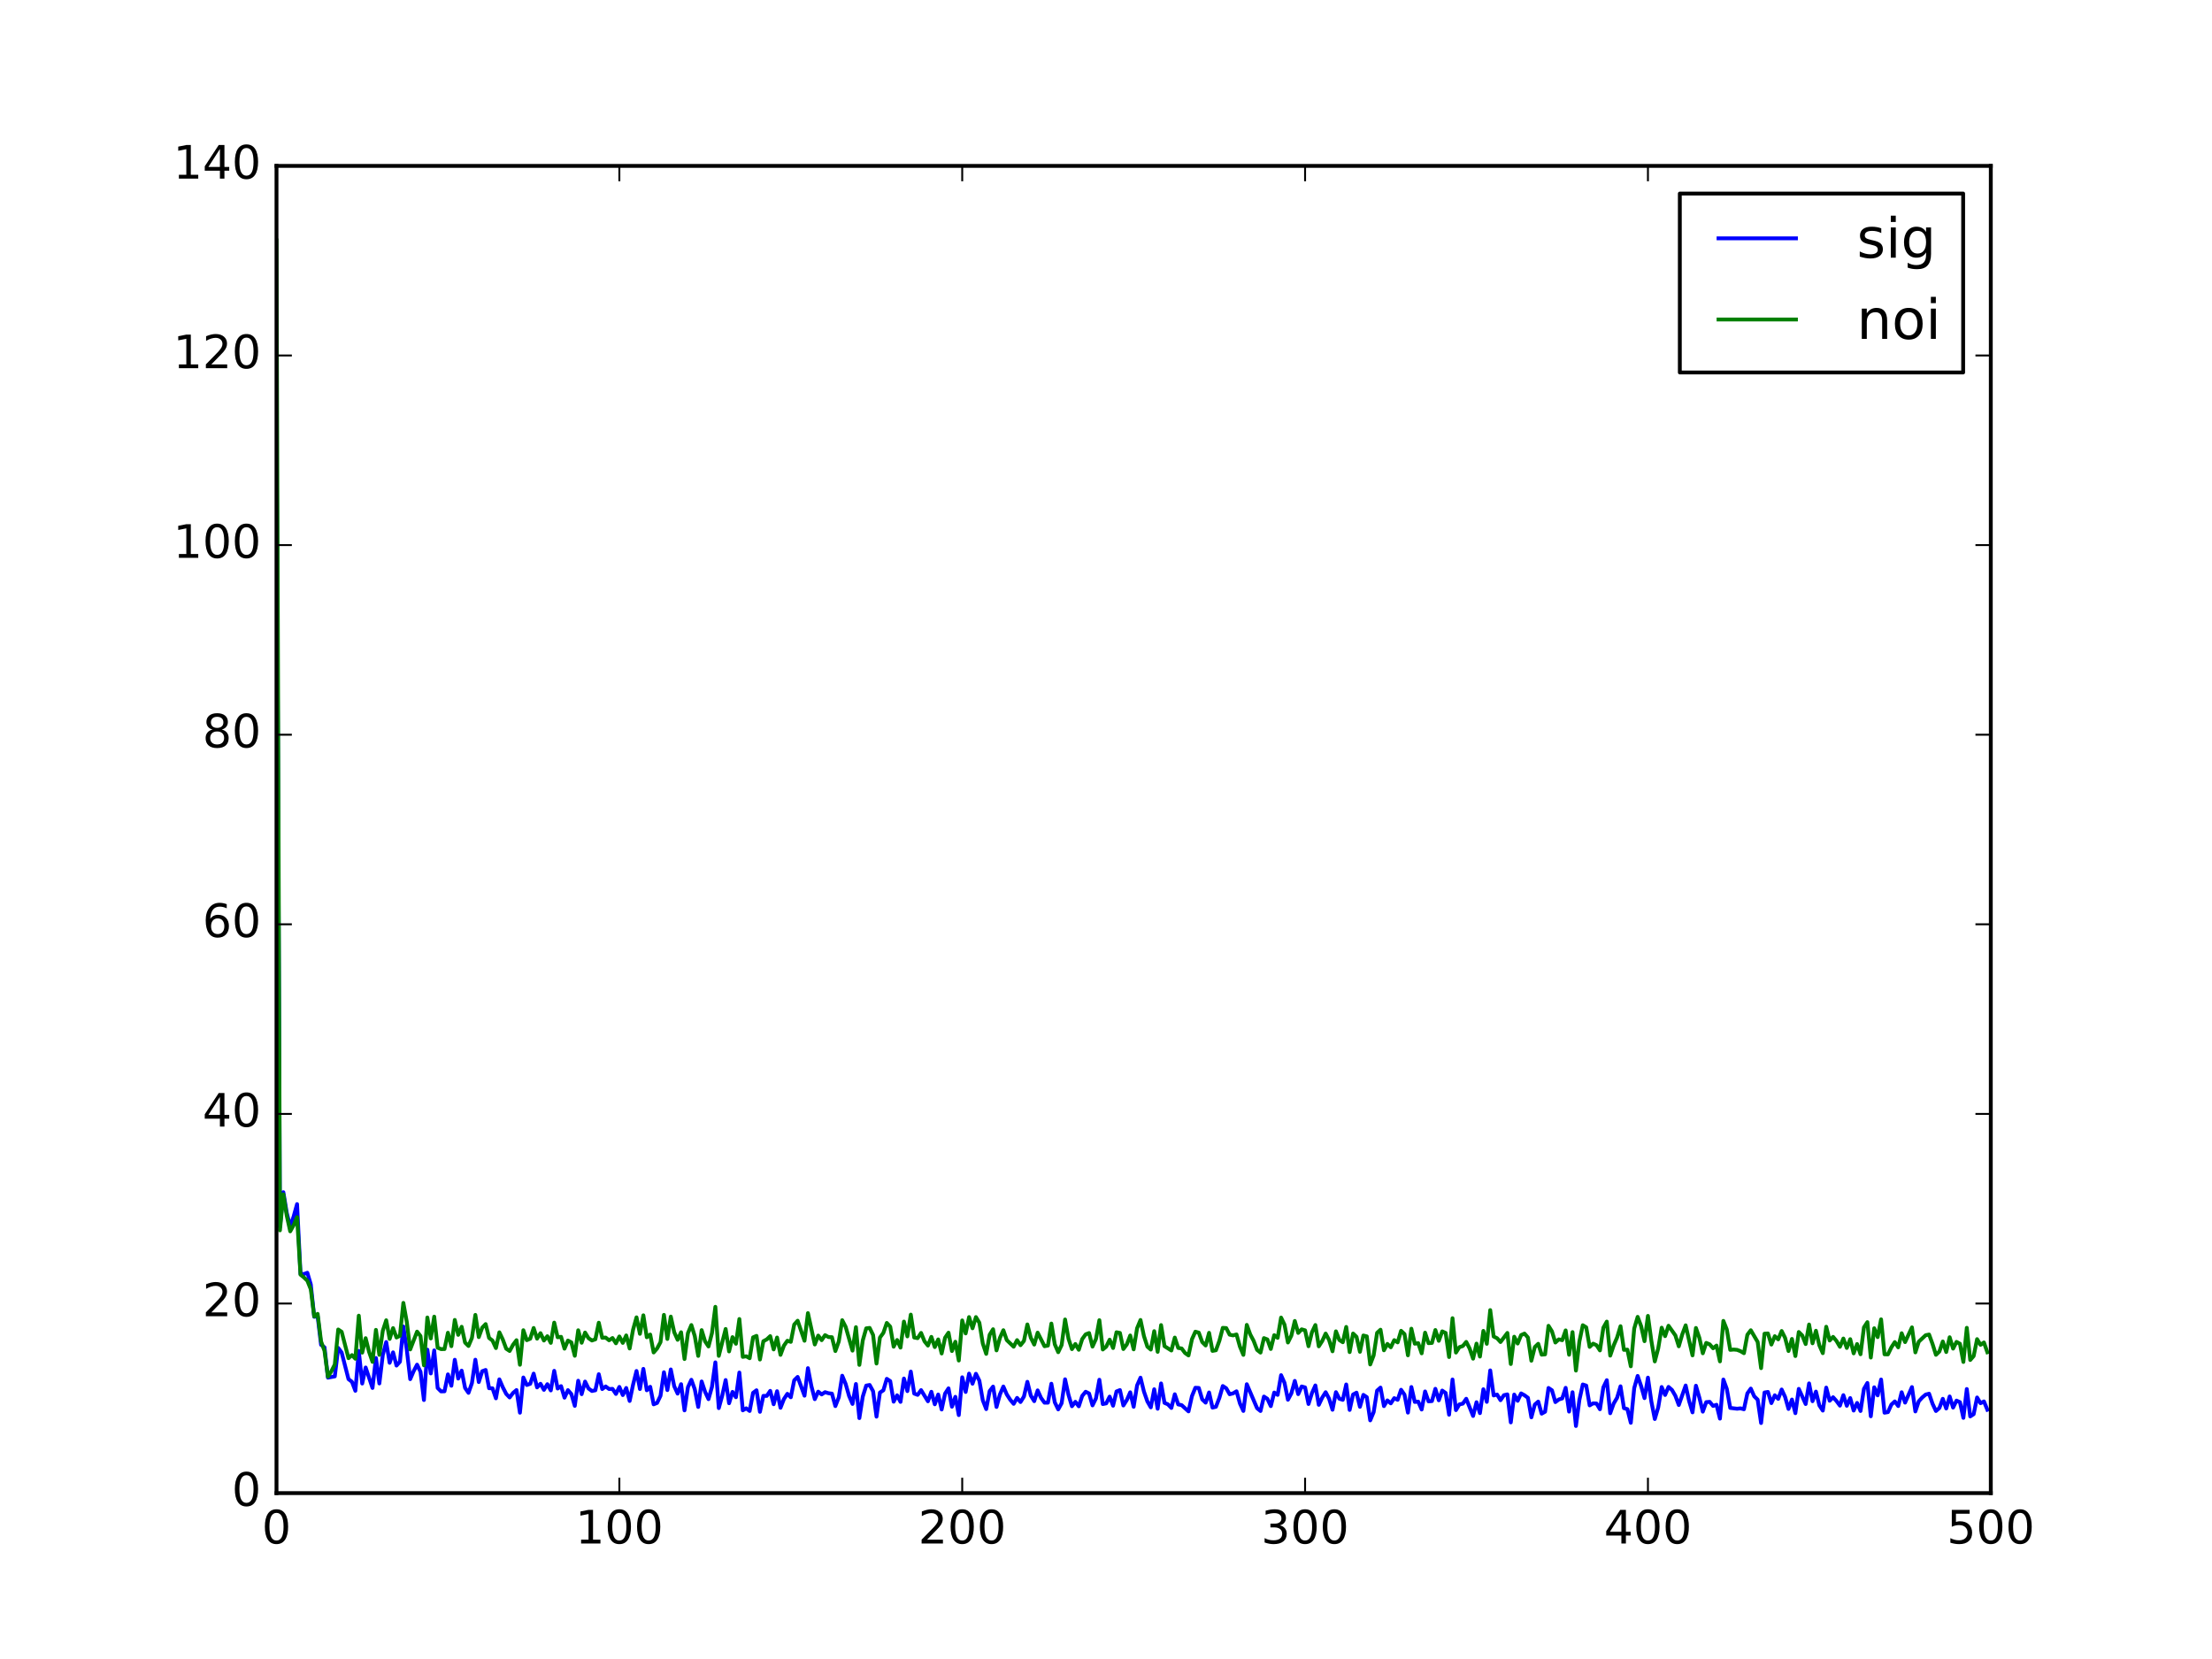 <?xml version="1.0" encoding="utf-8" standalone="no"?>
<!DOCTYPE svg PUBLIC "-//W3C//DTD SVG 1.1//EN"
  "http://www.w3.org/Graphics/SVG/1.1/DTD/svg11.dtd">
<!-- Created with matplotlib (http://matplotlib.org/) -->
<svg height="432pt" version="1.1" viewBox="0 0 576 432" width="576pt" xmlns="http://www.w3.org/2000/svg" xmlns:xlink="http://www.w3.org/1999/xlink">
 <defs>
  <style type="text/css">
*{stroke-linecap:butt;stroke-linejoin:round;stroke-miterlimit:100000;}
  </style>
 </defs>
 <g id="figure_1">
  <g id="patch_1">
   <path d="M 0 432 
L 576 432 
L 576 0 
L 0 0 
z
" style="fill:#ffffff;"/>
  </g>
  <g id="axes_1">
   <g id="patch_2">
    <path d="M 72 388.8 
L 518.4 388.8 
L 518.4 43.2 
L 72 43.2 
z
" style="fill:#ffffff;"/>
   </g>
   <g id="line2d_1">
    <path clip-path="url(#pf2fd6e863e)" d="M 72 108.134 
L 72.893 319.426 
L 73.786 310.447 
L 74.678 315.854 
L 75.571 319.433 
L 76.464 316.761 
L 77.357 313.551 
L 78.25 331.703 
L 79.142 331.754 
L 80.035 331.425 
L 80.928 334.446 
L 81.821 342.888 
L 82.714 342.756 
L 83.606 350.189 
L 84.499 350.836 
L 85.392 358.74 
L 87.178 358.405 
L 88.07 350.997 
L 88.963 352.196 
L 90.749 359.125 
L 91.642 359.809 
L 92.534 362.158 
L 93.427 351.781 
L 94.32 360.268 
L 95.213 356.093 
L 96.998 361.419 
L 97.891 353.625 
L 98.784 360.248 
L 99.677 352.835 
L 100.57 349.466 
L 101.462 354.873 
L 102.355 352.151 
L 103.248 355.589 
L 104.141 354.582 
L 105.034 345.418 
L 105.926 351.478 
L 106.819 359.126 
L 107.712 357.049 
L 108.605 355.352 
L 109.498 357.209 
L 110.39 364.56 
L 111.283 351.442 
L 112.176 357.64 
L 113.069 351.636 
L 113.962 361.427 
L 114.854 362.316 
L 115.747 362.289 
L 116.64 357.884 
L 117.533 360.845 
L 118.426 354.082 
L 119.318 358.979 
L 120.211 356.913 
L 121.104 361.412 
L 121.997 362.693 
L 122.89 360.15 
L 123.782 354.065 
L 124.675 359.888 
L 125.568 357.066 
L 126.461 356.733 
L 127.354 361.489 
L 128.246 361.515 
L 129.139 364.121 
L 130.032 359.179 
L 130.925 361.233 
L 131.818 362.967 
L 132.71 363.895 
L 133.603 362.714 
L 134.496 361.967 
L 135.389 367.863 
L 136.282 358.697 
L 137.174 360.652 
L 138.067 360.341 
L 138.96 357.692 
L 139.853 361.277 
L 140.746 360.33 
L 141.638 361.916 
L 142.531 360.439 
L 143.424 362.062 
L 144.317 356.962 
L 145.21 361.571 
L 146.102 360.949 
L 146.995 363.95 
L 147.888 361.986 
L 148.781 363.01 
L 149.674 366.08 
L 150.566 359.539 
L 151.459 363.039 
L 152.352 359.759 
L 153.245 361.561 
L 154.138 362.21 
L 155.03 362.027 
L 155.923 357.842 
L 156.816 361.705 
L 157.709 361.029 
L 158.602 361.696 
L 159.494 361.655 
L 160.387 362.978 
L 161.28 361.155 
L 162.173 363.274 
L 163.066 361.426 
L 163.958 364.808 
L 164.851 360.56 
L 165.744 356.999 
L 166.637 361.7 
L 167.53 356.454 
L 168.422 362.024 
L 169.315 361.121 
L 170.208 365.683 
L 171.101 365.319 
L 171.994 363.466 
L 172.886 357.332 
L 173.779 361.975 
L 174.672 356.603 
L 175.565 360.966 
L 176.458 362.896 
L 177.35 360.436 
L 178.243 367.26 
L 179.136 361.234 
L 180.029 359.292 
L 180.922 361.771 
L 181.814 366.365 
L 182.707 359.733 
L 183.6 362.418 
L 184.493 364.336 
L 185.386 361.177 
L 186.278 354.755 
L 187.171 366.667 
L 188.064 363.432 
L 188.957 359.364 
L 189.85 365.398 
L 190.742 362.444 
L 191.635 363.836 
L 192.528 357.408 
L 193.421 367.249 
L 194.314 366.722 
L 195.206 367.415 
L 196.099 362.696 
L 196.992 362.025 
L 197.885 367.633 
L 198.778 363.484 
L 199.67 363.491 
L 200.563 362.182 
L 201.456 365.657 
L 202.349 362.264 
L 203.242 366.585 
L 204.134 364.308 
L 205.027 362.95 
L 205.92 363.847 
L 206.813 359.423 
L 207.706 358.548 
L 209.491 363.436 
L 210.384 356.266 
L 211.277 360.916 
L 212.17 364.337 
L 213.062 362.384 
L 213.955 363.104 
L 214.848 362.519 
L 215.741 362.794 
L 216.634 362.9 
L 217.526 366.142 
L 218.419 363.862 
L 219.312 358.237 
L 220.205 360.373 
L 221.098 363.501 
L 221.99 365.579 
L 222.883 360.39 
L 223.776 369.273 
L 224.669 363.656 
L 225.562 360.806 
L 226.454 360.643 
L 227.347 362.274 
L 228.24 368.891 
L 229.133 362.618 
L 230.026 362.031 
L 230.918 359.047 
L 231.811 359.638 
L 232.704 364.992 
L 233.597 363.333 
L 234.49 365.047 
L 235.382 358.968 
L 236.275 362.241 
L 237.168 357.155 
L 238.061 362.883 
L 238.954 363.22 
L 239.846 361.983 
L 241.632 364.888 
L 242.525 362.416 
L 243.418 365.673 
L 244.31 363.13 
L 245.203 367.03 
L 246.096 362.893 
L 246.989 361.522 
L 247.882 366.304 
L 248.774 363.731 
L 249.667 368.49 
L 250.56 358.641 
L 251.453 362.465 
L 252.346 357.687 
L 253.238 360.315 
L 254.131 357.73 
L 255.024 359.524 
L 255.917 364.637 
L 256.81 366.926 
L 257.702 362.228 
L 258.595 361.069 
L 259.488 366.369 
L 260.381 363.101 
L 261.274 361.047 
L 262.166 363.108 
L 263.059 364.488 
L 263.952 365.557 
L 264.845 364.007 
L 265.738 365.083 
L 266.63 363.659 
L 267.523 359.82 
L 268.416 363.405 
L 269.309 364.862 
L 270.202 362.055 
L 271.094 364.03 
L 271.987 365.26 
L 272.88 365.251 
L 273.773 360.317 
L 274.666 365.168 
L 275.558 367.001 
L 276.451 365.378 
L 277.344 359.17 
L 278.237 363.228 
L 279.13 366.182 
L 280.022 365.023 
L 280.915 366.197 
L 281.808 363.492 
L 282.701 362.408 
L 283.594 362.859 
L 284.486 365.958 
L 285.379 364.155 
L 286.272 359.283 
L 287.165 365.617 
L 288.058 365.43 
L 288.95 363.676 
L 289.843 366.047 
L 290.736 362.327 
L 291.629 361.973 
L 292.522 365.984 
L 293.414 364.575 
L 294.307 362.552 
L 295.2 366.322 
L 296.093 360.766 
L 296.986 358.74 
L 297.878 362.358 
L 298.771 364.917 
L 299.664 366.474 
L 300.557 361.764 
L 301.45 366.835 
L 302.342 360.247 
L 303.235 365.303 
L 304.128 365.685 
L 305.021 366.625 
L 305.914 363.065 
L 306.806 365.711 
L 307.699 365.892 
L 309.485 367.521 
L 310.378 363.554 
L 311.27 361.372 
L 312.163 361.418 
L 313.056 364.403 
L 313.949 365.243 
L 314.842 362.595 
L 315.734 366.537 
L 316.627 366.323 
L 317.52 364.016 
L 318.413 360.921 
L 319.306 361.5 
L 320.198 363.057 
L 321.091 362.827 
L 321.984 362.29 
L 322.877 365.46 
L 323.77 367.406 
L 324.662 360.448 
L 327.341 366.699 
L 328.234 367.421 
L 329.126 363.666 
L 330.019 364.245 
L 330.912 366.154 
L 331.805 362.618 
L 332.698 363.223 
L 333.59 358.088 
L 334.483 360.08 
L 335.376 364.488 
L 336.269 362.818 
L 337.162 359.584 
L 338.054 363.032 
L 338.947 361.035 
L 339.84 361.281 
L 340.733 365.598 
L 341.626 362.766 
L 342.518 360.766 
L 343.411 365.814 
L 344.304 363.935 
L 345.197 362.527 
L 346.09 364.223 
L 346.982 367.095 
L 347.875 362.517 
L 348.768 364.222 
L 349.661 364.517 
L 350.554 360.511 
L 351.446 367.145 
L 352.339 363.13 
L 353.232 362.645 
L 354.125 366.329 
L 355.018 363.226 
L 355.91 363.816 
L 356.803 369.859 
L 357.696 367.714 
L 358.589 362.123 
L 359.482 361.326 
L 360.374 366.148 
L 361.267 364.666 
L 362.16 365.432 
L 363.053 364.074 
L 363.946 364.51 
L 364.838 361.891 
L 365.731 363.184 
L 366.624 367.845 
L 367.517 361.18 
L 368.41 365.064 
L 369.302 364.981 
L 370.195 367.036 
L 371.088 362.327 
L 371.981 364.91 
L 372.874 364.837 
L 373.766 361.643 
L 374.659 364.635 
L 375.552 362.104 
L 376.445 362.729 
L 377.338 368.385 
L 378.23 359.219 
L 379.123 367.191 
L 380.016 365.699 
L 380.909 365.509 
L 381.802 364.237 
L 383.587 368.712 
L 384.48 365.135 
L 385.373 367.977 
L 386.266 361.76 
L 387.158 365.044 
L 388.051 356.85 
L 388.944 363.372 
L 389.837 363.132 
L 390.73 364.606 
L 391.622 363.306 
L 392.515 363.095 
L 393.408 370.386 
L 394.301 363.142 
L 395.194 364.766 
L 396.086 362.843 
L 396.979 363.327 
L 397.872 363.988 
L 398.765 369.071 
L 399.658 365.749 
L 400.55 364.973 
L 401.443 368.114 
L 402.336 367.611 
L 403.229 361.425 
L 404.122 362.025 
L 405.014 365.099 
L 405.907 364.422 
L 406.8 364.146 
L 407.693 361.386 
L 408.586 367.578 
L 409.478 362.531 
L 410.371 371.323 
L 411.264 364.556 
L 412.157 360.518 
L 413.05 360.803 
L 413.942 365.959 
L 414.835 365.432 
L 415.728 365.472 
L 416.621 366.969 
L 417.514 361.252 
L 418.406 359.4 
L 419.299 368.001 
L 420.192 365.496 
L 421.085 363.981 
L 421.978 360.988 
L 422.87 366.681 
L 423.763 366.93 
L 424.656 370.492 
L 425.549 361.445 
L 426.442 358.289 
L 427.334 360.896 
L 428.227 364.07 
L 429.12 358.729 
L 430.013 364.978 
L 430.906 369.507 
L 431.798 366.473 
L 432.691 361.175 
L 433.584 363.245 
L 434.477 361.152 
L 435.37 361.928 
L 436.262 363.465 
L 437.155 365.86 
L 438.941 360.784 
L 439.834 364.806 
L 440.726 367.778 
L 441.619 360.841 
L 442.512 363.941 
L 443.405 367.592 
L 444.298 365.114 
L 445.19 365.034 
L 446.083 366.102 
L 446.976 365.804 
L 447.869 369.406 
L 448.762 359.23 
L 449.654 361.661 
L 450.547 366.617 
L 452.333 366.83 
L 453.226 366.729 
L 454.118 366.97 
L 455.011 362.838 
L 455.904 361.585 
L 456.797 363.596 
L 457.69 364.462 
L 458.582 370.552 
L 459.475 362.606 
L 460.368 362.456 
L 461.261 365.364 
L 462.154 363.333 
L 463.046 364.262 
L 463.939 361.826 
L 464.832 363.744 
L 465.725 366.891 
L 466.618 364.439 
L 467.51 367.987 
L 468.403 361.663 
L 470.189 365.605 
L 471.082 360.231 
L 471.974 364.87 
L 472.867 362.366 
L 473.76 365.968 
L 474.653 367.316 
L 475.546 361.331 
L 476.438 364.75 
L 477.331 363.84 
L 478.224 364.826 
L 479.117 366.023 
L 480.01 363.298 
L 480.902 366.062 
L 481.795 364.056 
L 482.688 367.304 
L 483.581 365.323 
L 484.474 367.418 
L 485.366 361.661 
L 486.259 360.124 
L 487.152 368.796 
L 488.045 361.25 
L 488.938 363.346 
L 489.83 359.221 
L 490.723 367.865 
L 491.616 367.714 
L 492.509 365.752 
L 493.402 364.924 
L 494.294 366.135 
L 495.187 362.539 
L 496.08 365.236 
L 497.866 361.195 
L 498.758 367.536 
L 499.651 364.878 
L 500.544 363.901 
L 501.437 363.147 
L 502.33 362.916 
L 503.222 365.526 
L 504.115 367.421 
L 505.008 366.642 
L 505.901 364.246 
L 506.794 366.764 
L 507.686 363.638 
L 508.579 366.532 
L 509.472 364.718 
L 510.365 365.124 
L 511.258 369.206 
L 512.15 361.7 
L 513.043 368.829 
L 513.936 368.249 
L 514.829 363.904 
L 515.722 365.392 
L 516.614 364.929 
L 517.507 367.093 
L 517.507 367.093 
" style="fill:none;stroke:#0000ff;stroke-linecap:square;"/>
   </g>
   <g id="line2d_2">
    <path clip-path="url(#pf2fd6e863e)" d="M 72 62.609 
L 72.893 320.382 
L 73.786 310.993 
L 74.678 316.604 
L 75.571 320.639 
L 76.464 319.03 
L 77.357 316.938 
L 78.25 331.915 
L 79.142 332.634 
L 80.035 333.495 
L 80.928 335.728 
L 81.821 342.814 
L 82.714 342.128 
L 83.606 349.308 
L 84.499 351.752 
L 85.392 358.495 
L 86.285 357.067 
L 87.178 355.317 
L 88.07 346.198 
L 88.963 346.798 
L 90.749 353.668 
L 91.642 352.862 
L 92.534 353.809 
L 93.427 342.6 
L 94.32 352.221 
L 95.213 348.462 
L 96.106 352.025 
L 96.998 354.625 
L 97.891 346.298 
L 98.784 352.799 
L 99.677 346.528 
L 100.57 343.798 
L 101.462 348.657 
L 102.355 345.839 
L 103.248 348.283 
L 104.141 347.829 
L 105.034 339.273 
L 105.926 344.223 
L 106.819 351.389 
L 108.605 346.754 
L 109.498 347.896 
L 110.39 355.529 
L 111.283 343.073 
L 112.176 348.527 
L 113.069 342.85 
L 113.962 350.938 
L 114.854 351.304 
L 115.747 351.292 
L 116.64 347.045 
L 117.533 350.543 
L 118.426 343.708 
L 119.318 347.593 
L 120.211 345.489 
L 121.104 349.614 
L 121.997 350.49 
L 122.89 348.374 
L 123.782 342.398 
L 124.675 348.179 
L 125.568 345.723 
L 126.461 344.792 
L 127.354 348.4 
L 128.246 349.086 
L 129.139 351.031 
L 130.032 346.932 
L 130.925 348.807 
L 131.818 351.202 
L 132.71 351.794 
L 133.603 350.163 
L 134.496 348.985 
L 135.389 355.38 
L 136.282 346.387 
L 137.174 348.983 
L 138.067 348.6 
L 138.96 345.806 
L 139.853 348.585 
L 140.746 347.157 
L 141.638 349.074 
L 142.531 347.946 
L 143.424 349.678 
L 144.317 344.409 
L 145.21 348.219 
L 146.102 348.109 
L 146.995 351.188 
L 147.888 349.081 
L 148.781 349.552 
L 149.674 353.041 
L 150.566 346.399 
L 151.459 349.652 
L 152.352 346.992 
L 153.245 348.455 
L 154.138 349.064 
L 155.03 348.752 
L 155.923 344.432 
L 156.816 348.351 
L 157.709 348.301 
L 158.602 349.01 
L 159.494 348.416 
L 160.387 349.79 
L 161.28 348.016 
L 162.173 349.689 
L 163.066 347.745 
L 163.958 351.145 
L 164.851 346.231 
L 165.744 343.032 
L 166.637 347.327 
L 167.53 342.508 
L 168.422 348.217 
L 169.315 347.514 
L 170.208 352.176 
L 171.101 351.143 
L 171.994 349.49 
L 172.886 342.389 
L 173.779 348.665 
L 174.672 342.839 
L 175.565 346.905 
L 176.458 348.885 
L 177.35 346.916 
L 178.243 353.884 
L 179.136 347.147 
L 180.029 345.038 
L 180.922 347.929 
L 181.814 353.074 
L 182.707 346.362 
L 183.6 349.279 
L 184.493 350.619 
L 185.386 347.155 
L 186.278 340.295 
L 187.171 353.065 
L 188.957 346.059 
L 189.85 351.907 
L 190.742 348.183 
L 191.635 349.92 
L 192.528 343.47 
L 193.421 353.328 
L 194.314 353.172 
L 195.206 353.676 
L 196.099 348.245 
L 196.992 347.86 
L 197.885 354.017 
L 198.778 349.255 
L 199.67 348.767 
L 200.563 347.93 
L 201.456 351.388 
L 202.349 348.288 
L 203.242 352.802 
L 204.134 350.403 
L 205.027 349.126 
L 205.92 349.418 
L 206.813 344.91 
L 207.706 343.912 
L 209.491 349.129 
L 210.384 341.932 
L 212.17 350.1 
L 213.062 347.786 
L 213.955 348.977 
L 214.848 347.672 
L 215.741 348.171 
L 216.634 348.2 
L 217.526 351.812 
L 218.419 349.312 
L 219.312 343.775 
L 220.205 345.499 
L 221.99 351.703 
L 222.883 345.593 
L 223.776 355.414 
L 224.669 349.02 
L 225.562 345.9 
L 226.454 345.785 
L 227.347 347.622 
L 228.24 355.062 
L 229.133 348.294 
L 230.026 347.081 
L 230.918 344.49 
L 231.811 345.452 
L 232.704 350.674 
L 233.597 348.935 
L 234.49 350.915 
L 235.382 344.137 
L 236.275 347.996 
L 237.168 342.322 
L 238.061 348.293 
L 238.954 348.454 
L 239.846 347.096 
L 240.739 349.272 
L 241.632 350.384 
L 242.525 348.118 
L 243.418 350.775 
L 244.31 348.781 
L 245.203 352.442 
L 246.096 348.342 
L 246.989 347.028 
L 247.882 351.808 
L 248.774 349.388 
L 249.667 354.28 
L 250.56 343.838 
L 251.453 347.218 
L 252.346 342.963 
L 253.238 345.883 
L 254.131 342.967 
L 255.024 344.439 
L 255.917 349.853 
L 256.81 352.545 
L 257.702 347.565 
L 258.595 346.132 
L 259.488 351.638 
L 260.381 348.368 
L 261.274 346.386 
L 262.166 348.965 
L 263.952 350.675 
L 264.845 348.965 
L 265.738 350.287 
L 266.63 349.169 
L 267.523 344.882 
L 268.416 348.347 
L 269.309 350.124 
L 270.202 347.018 
L 271.987 350.552 
L 272.88 350.379 
L 273.773 344.653 
L 274.666 350.064 
L 275.558 352.11 
L 276.451 350.238 
L 277.344 343.592 
L 278.237 348.616 
L 279.13 351.308 
L 280.022 349.977 
L 280.915 351.482 
L 281.808 348.694 
L 282.701 347.464 
L 283.594 347.123 
L 284.486 350.648 
L 285.379 348.678 
L 286.272 343.775 
L 287.165 351.407 
L 288.058 350.659 
L 288.95 348.845 
L 289.843 351.019 
L 290.736 346.917 
L 291.629 347.098 
L 292.522 351.284 
L 293.414 350.093 
L 294.307 347.76 
L 295.2 351.365 
L 296.093 345.876 
L 296.986 343.722 
L 297.878 347.91 
L 298.771 350.657 
L 299.664 351.428 
L 300.557 346.633 
L 301.45 352.013 
L 302.342 345.048 
L 303.235 350.543 
L 305.021 351.667 
L 305.914 348.302 
L 306.806 350.999 
L 307.699 351.142 
L 308.592 352.322 
L 309.485 352.949 
L 310.378 348.746 
L 311.27 346.766 
L 312.163 347.024 
L 313.056 349.468 
L 313.949 350.36 
L 314.842 347.064 
L 315.734 351.771 
L 316.627 351.6 
L 317.52 349.15 
L 318.413 345.77 
L 319.306 345.826 
L 320.198 347.548 
L 321.091 347.733 
L 321.984 347.491 
L 322.877 350.664 
L 323.77 352.806 
L 324.662 345 
L 325.555 347.471 
L 326.448 349.16 
L 327.341 351.512 
L 328.234 352.21 
L 329.126 348.44 
L 330.019 348.787 
L 330.912 351.267 
L 331.805 347.676 
L 332.698 348.37 
L 333.59 343.092 
L 334.483 344.936 
L 335.376 349.588 
L 336.269 347.776 
L 337.162 343.978 
L 338.054 347.092 
L 338.947 346.157 
L 339.84 346.416 
L 340.733 350.552 
L 341.626 346.93 
L 342.518 345.033 
L 343.411 350.582 
L 344.304 349.196 
L 345.197 347.256 
L 346.09 348.939 
L 346.982 351.872 
L 347.875 346.68 
L 348.768 348.939 
L 349.661 349.518 
L 350.554 345.533 
L 351.446 352.085 
L 352.339 347.25 
L 353.232 348.104 
L 354.125 352.008 
L 355.018 347.759 
L 355.91 347.989 
L 356.803 355.299 
L 357.696 352.942 
L 358.589 347.078 
L 359.482 346.255 
L 360.374 351.614 
L 361.267 349.948 
L 362.16 350.829 
L 363.053 348.969 
L 363.946 349.553 
L 364.838 346.539 
L 365.731 347.393 
L 366.624 352.921 
L 367.517 345.99 
L 368.41 349.898 
L 369.302 349.756 
L 370.195 352.406 
L 371.088 347.024 
L 371.981 349.76 
L 372.874 349.696 
L 373.766 346.335 
L 374.659 349.147 
L 375.552 346.687 
L 376.445 347.096 
L 377.338 353.372 
L 378.23 343.258 
L 379.123 352.206 
L 380.016 350.798 
L 380.909 350.507 
L 381.802 349.434 
L 382.694 351.164 
L 383.587 353.795 
L 384.48 349.878 
L 385.373 353.251 
L 386.266 346.561 
L 387.158 349.925 
L 388.051 341.142 
L 388.944 348.022 
L 389.837 348.469 
L 390.73 349.46 
L 392.515 347.094 
L 393.408 355.188 
L 394.301 348.078 
L 395.194 349.859 
L 396.086 347.654 
L 396.979 347.263 
L 397.872 348.284 
L 398.765 354.328 
L 399.658 350.777 
L 400.55 349.919 
L 401.443 352.751 
L 402.336 352.673 
L 403.229 345.239 
L 404.122 346.679 
L 405.014 349.589 
L 405.907 348.765 
L 406.8 348.985 
L 407.693 346.431 
L 408.586 352.77 
L 409.478 346.877 
L 410.371 356.895 
L 411.264 349.331 
L 412.157 345.087 
L 413.05 345.636 
L 413.942 350.724 
L 414.835 349.889 
L 415.728 350.279 
L 416.621 351.647 
L 417.514 345.727 
L 418.406 344.145 
L 419.299 353.001 
L 420.192 350.369 
L 421.085 348.283 
L 421.978 345.342 
L 422.87 351.5 
L 423.763 351.443 
L 424.656 355.78 
L 425.549 345.941 
L 426.442 342.908 
L 427.334 345.29 
L 428.227 349.242 
L 429.12 342.658 
L 430.013 349.163 
L 430.906 354.512 
L 431.798 351.104 
L 432.691 345.732 
L 433.584 347.928 
L 434.477 345.224 
L 436.262 347.735 
L 437.155 350.575 
L 438.048 347.499 
L 438.941 345.113 
L 440.726 352.937 
L 441.619 345.798 
L 442.512 348.363 
L 443.405 352.393 
L 444.298 349.685 
L 445.19 350.06 
L 446.083 351.088 
L 446.976 350.387 
L 447.869 354.5 
L 448.762 343.957 
L 449.654 346.195 
L 450.547 351.502 
L 451.44 351.418 
L 452.333 351.498 
L 453.226 351.845 
L 454.118 352.367 
L 455.011 347.569 
L 455.904 346.394 
L 457.69 349.439 
L 458.582 356.264 
L 459.475 347.286 
L 460.368 347.229 
L 461.261 350.121 
L 462.154 347.941 
L 463.046 348.769 
L 463.939 346.593 
L 464.832 348.366 
L 465.725 351.805 
L 466.618 348.656 
L 467.51 353.114 
L 468.403 346.852 
L 469.296 347.743 
L 470.189 349.987 
L 471.082 344.901 
L 471.974 349.792 
L 472.867 346.526 
L 473.76 350.332 
L 474.653 352.362 
L 475.546 345.482 
L 476.438 349.064 
L 477.331 348.116 
L 478.224 349.184 
L 479.117 350.702 
L 480.01 348.552 
L 480.902 351.007 
L 481.795 348.719 
L 482.688 352.412 
L 483.581 349.983 
L 484.474 352.644 
L 485.366 345.636 
L 486.259 344.281 
L 487.152 353.507 
L 488.045 345.877 
L 488.938 348.182 
L 489.83 343.553 
L 490.723 352.655 
L 491.616 352.678 
L 492.509 350.842 
L 493.402 349.476 
L 494.294 350.845 
L 495.187 347.174 
L 496.08 349.478 
L 497.866 345.642 
L 498.758 352.158 
L 499.651 349.356 
L 501.437 347.689 
L 502.33 347.508 
L 503.222 349.956 
L 504.115 352.787 
L 505.008 351.933 
L 505.901 349.321 
L 506.794 352.061 
L 507.686 348.218 
L 508.579 351.178 
L 509.472 349.424 
L 510.365 349.915 
L 511.258 354.65 
L 512.15 345.76 
L 513.043 354.141 
L 513.936 353.114 
L 514.829 348.711 
L 515.722 350.189 
L 516.614 349.577 
L 517.507 352.122 
L 517.507 352.122 
" style="fill:none;stroke:#008000;stroke-linecap:square;"/>
   </g>
   <g id="patch_3">
    <path d="M 72 43.2 
L 518.4 43.2 
" style="fill:none;stroke:#000000;stroke-linecap:square;stroke-linejoin:miter;"/>
   </g>
   <g id="patch_4">
    <path d="M 518.4 388.8 
L 518.4 43.2 
" style="fill:none;stroke:#000000;stroke-linecap:square;stroke-linejoin:miter;"/>
   </g>
   <g id="patch_5">
    <path d="M 72 388.8 
L 518.4 388.8 
" style="fill:none;stroke:#000000;stroke-linecap:square;stroke-linejoin:miter;"/>
   </g>
   <g id="patch_6">
    <path d="M 72 388.8 
L 72 43.2 
" style="fill:none;stroke:#000000;stroke-linecap:square;stroke-linejoin:miter;"/>
   </g>
   <g id="matplotlib.axis_1">
    <g id="xtick_1">
     <g id="line2d_3">
      <defs>
       <path d="M 0 0 
L 0 -4 
" id="m985b1fa70b" style="stroke:#000000;stroke-width:0.5;"/>
      </defs>
      <g>
       <use style="stroke:#000000;stroke-width:0.5;" x="72.0" xlink:href="#m985b1fa70b" y="388.8"/>
      </g>
     </g>
     <g id="line2d_4">
      <defs>
       <path d="M 0 0 
L 0 4 
" id="mce0c0d2e07" style="stroke:#000000;stroke-width:0.5;"/>
      </defs>
      <g>
       <use style="stroke:#000000;stroke-width:0.5;" x="72.0" xlink:href="#mce0c0d2e07" y="43.2"/>
      </g>
     </g>
     <g id="text_1">
      <!-- 0 -->
      <defs>
       <path d="M 31.781 66.406 
Q 24.172 66.406 20.328 58.906 
Q 16.5 51.422 16.5 36.375 
Q 16.5 21.391 20.328 13.891 
Q 24.172 6.391 31.781 6.391 
Q 39.453 6.391 43.281 13.891 
Q 47.125 21.391 47.125 36.375 
Q 47.125 51.422 43.281 58.906 
Q 39.453 66.406 31.781 66.406 
M 31.781 74.219 
Q 44.047 74.219 50.516 64.516 
Q 56.984 54.828 56.984 36.375 
Q 56.984 17.969 50.516 8.266 
Q 44.047 -1.422 31.781 -1.422 
Q 19.531 -1.422 13.062 8.266 
Q 6.594 17.969 6.594 36.375 
Q 6.594 54.828 13.062 64.516 
Q 19.531 74.219 31.781 74.219 
" id="BitstreamVeraSans-Roman-30"/>
      </defs>
      <g transform="translate(68.183 401.918)scale(0.12 -0.12)">
       <use xlink:href="#BitstreamVeraSans-Roman-30"/>
      </g>
     </g>
    </g>
    <g id="xtick_2">
     <g id="line2d_5">
      <g>
       <use style="stroke:#000000;stroke-width:0.5;" x="161.28" xlink:href="#m985b1fa70b" y="388.8"/>
      </g>
     </g>
     <g id="line2d_6">
      <g>
       <use style="stroke:#000000;stroke-width:0.5;" x="161.28" xlink:href="#mce0c0d2e07" y="43.2"/>
      </g>
     </g>
     <g id="text_2">
      <!-- 100 -->
      <defs>
       <path d="M 12.406 8.297 
L 28.516 8.297 
L 28.516 63.922 
L 10.984 60.406 
L 10.984 69.391 
L 28.422 72.906 
L 38.281 72.906 
L 38.281 8.297 
L 54.391 8.297 
L 54.391 0 
L 12.406 0 
z
" id="BitstreamVeraSans-Roman-31"/>
      </defs>
      <g transform="translate(149.827 401.918)scale(0.12 -0.12)">
       <use xlink:href="#BitstreamVeraSans-Roman-31"/>
       <use x="63.623" xlink:href="#BitstreamVeraSans-Roman-30"/>
       <use x="127.246" xlink:href="#BitstreamVeraSans-Roman-30"/>
      </g>
     </g>
    </g>
    <g id="xtick_3">
     <g id="line2d_7">
      <g>
       <use style="stroke:#000000;stroke-width:0.5;" x="250.56" xlink:href="#m985b1fa70b" y="388.8"/>
      </g>
     </g>
     <g id="line2d_8">
      <g>
       <use style="stroke:#000000;stroke-width:0.5;" x="250.56" xlink:href="#mce0c0d2e07" y="43.2"/>
      </g>
     </g>
     <g id="text_3">
      <!-- 200 -->
      <defs>
       <path d="M 19.188 8.297 
L 53.609 8.297 
L 53.609 0 
L 7.328 0 
L 7.328 8.297 
Q 12.938 14.109 22.625 23.891 
Q 32.328 33.688 34.812 36.531 
Q 39.547 41.844 41.422 45.531 
Q 43.312 49.219 43.312 52.781 
Q 43.312 58.594 39.234 62.25 
Q 35.156 65.922 28.609 65.922 
Q 23.969 65.922 18.812 64.312 
Q 13.672 62.703 7.812 59.422 
L 7.812 69.391 
Q 13.766 71.781 18.938 73 
Q 24.125 74.219 28.422 74.219 
Q 39.75 74.219 46.484 68.547 
Q 53.219 62.891 53.219 53.422 
Q 53.219 48.922 51.531 44.891 
Q 49.859 40.875 45.406 35.406 
Q 44.188 33.984 37.641 27.219 
Q 31.109 20.453 19.188 8.297 
" id="BitstreamVeraSans-Roman-32"/>
      </defs>
      <g transform="translate(239.107 401.918)scale(0.12 -0.12)">
       <use xlink:href="#BitstreamVeraSans-Roman-32"/>
       <use x="63.623" xlink:href="#BitstreamVeraSans-Roman-30"/>
       <use x="127.246" xlink:href="#BitstreamVeraSans-Roman-30"/>
      </g>
     </g>
    </g>
    <g id="xtick_4">
     <g id="line2d_9">
      <g>
       <use style="stroke:#000000;stroke-width:0.5;" x="339.84" xlink:href="#m985b1fa70b" y="388.8"/>
      </g>
     </g>
     <g id="line2d_10">
      <g>
       <use style="stroke:#000000;stroke-width:0.5;" x="339.84" xlink:href="#mce0c0d2e07" y="43.2"/>
      </g>
     </g>
     <g id="text_4">
      <!-- 300 -->
      <defs>
       <path d="M 40.578 39.312 
Q 47.656 37.797 51.625 33 
Q 55.609 28.219 55.609 21.188 
Q 55.609 10.406 48.188 4.484 
Q 40.766 -1.422 27.094 -1.422 
Q 22.516 -1.422 17.656 -0.516 
Q 12.797 0.391 7.625 2.203 
L 7.625 11.719 
Q 11.719 9.328 16.594 8.109 
Q 21.484 6.891 26.812 6.891 
Q 36.078 6.891 40.938 10.547 
Q 45.797 14.203 45.797 21.188 
Q 45.797 27.641 41.281 31.266 
Q 36.766 34.906 28.719 34.906 
L 20.219 34.906 
L 20.219 43.016 
L 29.109 43.016 
Q 36.375 43.016 40.234 45.922 
Q 44.094 48.828 44.094 54.297 
Q 44.094 59.906 40.109 62.906 
Q 36.141 65.922 28.719 65.922 
Q 24.656 65.922 20.016 65.031 
Q 15.375 64.156 9.812 62.312 
L 9.812 71.094 
Q 15.438 72.656 20.344 73.438 
Q 25.25 74.219 29.594 74.219 
Q 40.828 74.219 47.359 69.109 
Q 53.906 64.016 53.906 55.328 
Q 53.906 49.266 50.438 45.094 
Q 46.969 40.922 40.578 39.312 
" id="BitstreamVeraSans-Roman-33"/>
      </defs>
      <g transform="translate(328.387 401.918)scale(0.12 -0.12)">
       <use xlink:href="#BitstreamVeraSans-Roman-33"/>
       <use x="63.623" xlink:href="#BitstreamVeraSans-Roman-30"/>
       <use x="127.246" xlink:href="#BitstreamVeraSans-Roman-30"/>
      </g>
     </g>
    </g>
    <g id="xtick_5">
     <g id="line2d_11">
      <g>
       <use style="stroke:#000000;stroke-width:0.5;" x="429.12" xlink:href="#m985b1fa70b" y="388.8"/>
      </g>
     </g>
     <g id="line2d_12">
      <g>
       <use style="stroke:#000000;stroke-width:0.5;" x="429.12" xlink:href="#mce0c0d2e07" y="43.2"/>
      </g>
     </g>
     <g id="text_5">
      <!-- 400 -->
      <defs>
       <path d="M 37.797 64.312 
L 12.891 25.391 
L 37.797 25.391 
z
M 35.203 72.906 
L 47.609 72.906 
L 47.609 25.391 
L 58.016 25.391 
L 58.016 17.188 
L 47.609 17.188 
L 47.609 0 
L 37.797 0 
L 37.797 17.188 
L 4.891 17.188 
L 4.891 26.703 
z
" id="BitstreamVeraSans-Roman-34"/>
      </defs>
      <g transform="translate(417.668 401.918)scale(0.12 -0.12)">
       <use xlink:href="#BitstreamVeraSans-Roman-34"/>
       <use x="63.623" xlink:href="#BitstreamVeraSans-Roman-30"/>
       <use x="127.246" xlink:href="#BitstreamVeraSans-Roman-30"/>
      </g>
     </g>
    </g>
    <g id="xtick_6">
     <g id="line2d_13">
      <g>
       <use style="stroke:#000000;stroke-width:0.5;" x="518.4" xlink:href="#m985b1fa70b" y="388.8"/>
      </g>
     </g>
     <g id="line2d_14">
      <g>
       <use style="stroke:#000000;stroke-width:0.5;" x="518.4" xlink:href="#mce0c0d2e07" y="43.2"/>
      </g>
     </g>
     <g id="text_6">
      <!-- 500 -->
      <defs>
       <path d="M 10.797 72.906 
L 49.516 72.906 
L 49.516 64.594 
L 19.828 64.594 
L 19.828 46.734 
Q 21.969 47.469 24.109 47.828 
Q 26.266 48.188 28.422 48.188 
Q 40.625 48.188 47.75 41.5 
Q 54.891 34.812 54.891 23.391 
Q 54.891 11.625 47.562 5.094 
Q 40.234 -1.422 26.906 -1.422 
Q 22.312 -1.422 17.547 -0.641 
Q 12.797 0.141 7.719 1.703 
L 7.719 11.625 
Q 12.109 9.234 16.797 8.062 
Q 21.484 6.891 26.703 6.891 
Q 35.156 6.891 40.078 11.328 
Q 45.016 15.766 45.016 23.391 
Q 45.016 31 40.078 35.438 
Q 35.156 39.891 26.703 39.891 
Q 22.75 39.891 18.812 39.016 
Q 14.891 38.141 10.797 36.281 
z
" id="BitstreamVeraSans-Roman-35"/>
      </defs>
      <g transform="translate(506.947 401.918)scale(0.12 -0.12)">
       <use xlink:href="#BitstreamVeraSans-Roman-35"/>
       <use x="63.623" xlink:href="#BitstreamVeraSans-Roman-30"/>
       <use x="127.246" xlink:href="#BitstreamVeraSans-Roman-30"/>
      </g>
     </g>
    </g>
   </g>
   <g id="matplotlib.axis_2">
    <g id="ytick_1">
     <g id="line2d_15">
      <defs>
       <path d="M 0 0 
L 4 0 
" id="m5b5308bef8" style="stroke:#000000;stroke-width:0.5;"/>
      </defs>
      <g>
       <use style="stroke:#000000;stroke-width:0.5;" x="72.0" xlink:href="#m5b5308bef8" y="388.8"/>
      </g>
     </g>
     <g id="line2d_16">
      <defs>
       <path d="M 0 0 
L -4 0 
" id="mfedc3e9975" style="stroke:#000000;stroke-width:0.5;"/>
      </defs>
      <g>
       <use style="stroke:#000000;stroke-width:0.5;" x="518.4" xlink:href="#mfedc3e9975" y="388.8"/>
      </g>
     </g>
     <g id="text_7">
      <!-- 0 -->
      <g transform="translate(60.365 392.111)scale(0.12 -0.12)">
       <use xlink:href="#BitstreamVeraSans-Roman-30"/>
      </g>
     </g>
    </g>
    <g id="ytick_2">
     <g id="line2d_17">
      <g>
       <use style="stroke:#000000;stroke-width:0.5;" x="72.0" xlink:href="#m5b5308bef8" y="339.429"/>
      </g>
     </g>
     <g id="line2d_18">
      <g>
       <use style="stroke:#000000;stroke-width:0.5;" x="518.4" xlink:href="#mfedc3e9975" y="339.429"/>
      </g>
     </g>
     <g id="text_8">
      <!-- 20 -->
      <g transform="translate(52.73 342.74)scale(0.12 -0.12)">
       <use xlink:href="#BitstreamVeraSans-Roman-32"/>
       <use x="63.623" xlink:href="#BitstreamVeraSans-Roman-30"/>
      </g>
     </g>
    </g>
    <g id="ytick_3">
     <g id="line2d_19">
      <g>
       <use style="stroke:#000000;stroke-width:0.5;" x="72.0" xlink:href="#m5b5308bef8" y="290.057"/>
      </g>
     </g>
     <g id="line2d_20">
      <g>
       <use style="stroke:#000000;stroke-width:0.5;" x="518.4" xlink:href="#mfedc3e9975" y="290.057"/>
      </g>
     </g>
     <g id="text_9">
      <!-- 40 -->
      <g transform="translate(52.73 293.368)scale(0.12 -0.12)">
       <use xlink:href="#BitstreamVeraSans-Roman-34"/>
       <use x="63.623" xlink:href="#BitstreamVeraSans-Roman-30"/>
      </g>
     </g>
    </g>
    <g id="ytick_4">
     <g id="line2d_21">
      <g>
       <use style="stroke:#000000;stroke-width:0.5;" x="72.0" xlink:href="#m5b5308bef8" y="240.686"/>
      </g>
     </g>
     <g id="line2d_22">
      <g>
       <use style="stroke:#000000;stroke-width:0.5;" x="518.4" xlink:href="#mfedc3e9975" y="240.686"/>
      </g>
     </g>
     <g id="text_10">
      <!-- 60 -->
      <defs>
       <path d="M 33.016 40.375 
Q 26.375 40.375 22.484 35.828 
Q 18.609 31.297 18.609 23.391 
Q 18.609 15.531 22.484 10.953 
Q 26.375 6.391 33.016 6.391 
Q 39.656 6.391 43.531 10.953 
Q 47.406 15.531 47.406 23.391 
Q 47.406 31.297 43.531 35.828 
Q 39.656 40.375 33.016 40.375 
M 52.594 71.297 
L 52.594 62.312 
Q 48.875 64.062 45.094 64.984 
Q 41.312 65.922 37.594 65.922 
Q 27.828 65.922 22.672 59.328 
Q 17.531 52.734 16.797 39.406 
Q 19.672 43.656 24.016 45.922 
Q 28.375 48.188 33.594 48.188 
Q 44.578 48.188 50.953 41.516 
Q 57.328 34.859 57.328 23.391 
Q 57.328 12.156 50.688 5.359 
Q 44.047 -1.422 33.016 -1.422 
Q 20.359 -1.422 13.672 8.266 
Q 6.984 17.969 6.984 36.375 
Q 6.984 53.656 15.188 63.938 
Q 23.391 74.219 37.203 74.219 
Q 40.922 74.219 44.703 73.484 
Q 48.484 72.75 52.594 71.297 
" id="BitstreamVeraSans-Roman-36"/>
      </defs>
      <g transform="translate(52.73 243.997)scale(0.12 -0.12)">
       <use xlink:href="#BitstreamVeraSans-Roman-36"/>
       <use x="63.623" xlink:href="#BitstreamVeraSans-Roman-30"/>
      </g>
     </g>
    </g>
    <g id="ytick_5">
     <g id="line2d_23">
      <g>
       <use style="stroke:#000000;stroke-width:0.5;" x="72.0" xlink:href="#m5b5308bef8" y="191.314"/>
      </g>
     </g>
     <g id="line2d_24">
      <g>
       <use style="stroke:#000000;stroke-width:0.5;" x="518.4" xlink:href="#mfedc3e9975" y="191.314"/>
      </g>
     </g>
     <g id="text_11">
      <!-- 80 -->
      <defs>
       <path d="M 31.781 34.625 
Q 24.75 34.625 20.719 30.859 
Q 16.703 27.094 16.703 20.516 
Q 16.703 13.922 20.719 10.156 
Q 24.75 6.391 31.781 6.391 
Q 38.812 6.391 42.859 10.172 
Q 46.922 13.969 46.922 20.516 
Q 46.922 27.094 42.891 30.859 
Q 38.875 34.625 31.781 34.625 
M 21.922 38.812 
Q 15.578 40.375 12.031 44.719 
Q 8.5 49.078 8.5 55.328 
Q 8.5 64.062 14.719 69.141 
Q 20.953 74.219 31.781 74.219 
Q 42.672 74.219 48.875 69.141 
Q 55.078 64.062 55.078 55.328 
Q 55.078 49.078 51.531 44.719 
Q 48 40.375 41.703 38.812 
Q 48.828 37.156 52.797 32.312 
Q 56.781 27.484 56.781 20.516 
Q 56.781 9.906 50.312 4.234 
Q 43.844 -1.422 31.781 -1.422 
Q 19.734 -1.422 13.25 4.234 
Q 6.781 9.906 6.781 20.516 
Q 6.781 27.484 10.781 32.312 
Q 14.797 37.156 21.922 38.812 
M 18.312 54.391 
Q 18.312 48.734 21.844 45.562 
Q 25.391 42.391 31.781 42.391 
Q 38.141 42.391 41.719 45.562 
Q 45.312 48.734 45.312 54.391 
Q 45.312 60.062 41.719 63.234 
Q 38.141 66.406 31.781 66.406 
Q 25.391 66.406 21.844 63.234 
Q 18.312 60.062 18.312 54.391 
" id="BitstreamVeraSans-Roman-38"/>
      </defs>
      <g transform="translate(52.73 194.626)scale(0.12 -0.12)">
       <use xlink:href="#BitstreamVeraSans-Roman-38"/>
       <use x="63.623" xlink:href="#BitstreamVeraSans-Roman-30"/>
      </g>
     </g>
    </g>
    <g id="ytick_6">
     <g id="line2d_25">
      <g>
       <use style="stroke:#000000;stroke-width:0.5;" x="72.0" xlink:href="#m5b5308bef8" y="141.943"/>
      </g>
     </g>
     <g id="line2d_26">
      <g>
       <use style="stroke:#000000;stroke-width:0.5;" x="518.4" xlink:href="#mfedc3e9975" y="141.943"/>
      </g>
     </g>
     <g id="text_12">
      <!-- 100 -->
      <g transform="translate(45.095 145.254)scale(0.12 -0.12)">
       <use xlink:href="#BitstreamVeraSans-Roman-31"/>
       <use x="63.623" xlink:href="#BitstreamVeraSans-Roman-30"/>
       <use x="127.246" xlink:href="#BitstreamVeraSans-Roman-30"/>
      </g>
     </g>
    </g>
    <g id="ytick_7">
     <g id="line2d_27">
      <g>
       <use style="stroke:#000000;stroke-width:0.5;" x="72.0" xlink:href="#m5b5308bef8" y="92.571"/>
      </g>
     </g>
     <g id="line2d_28">
      <g>
       <use style="stroke:#000000;stroke-width:0.5;" x="518.4" xlink:href="#mfedc3e9975" y="92.571"/>
      </g>
     </g>
     <g id="text_13">
      <!-- 120 -->
      <g transform="translate(45.095 95.883)scale(0.12 -0.12)">
       <use xlink:href="#BitstreamVeraSans-Roman-31"/>
       <use x="63.623" xlink:href="#BitstreamVeraSans-Roman-32"/>
       <use x="127.246" xlink:href="#BitstreamVeraSans-Roman-30"/>
      </g>
     </g>
    </g>
    <g id="ytick_8">
     <g id="line2d_29">
      <g>
       <use style="stroke:#000000;stroke-width:0.5;" x="72.0" xlink:href="#m5b5308bef8" y="43.2"/>
      </g>
     </g>
     <g id="line2d_30">
      <g>
       <use style="stroke:#000000;stroke-width:0.5;" x="518.4" xlink:href="#mfedc3e9975" y="43.2"/>
      </g>
     </g>
     <g id="text_14">
      <!-- 140 -->
      <g transform="translate(45.095 46.511)scale(0.12 -0.12)">
       <use xlink:href="#BitstreamVeraSans-Roman-31"/>
       <use x="63.623" xlink:href="#BitstreamVeraSans-Roman-34"/>
       <use x="127.246" xlink:href="#BitstreamVeraSans-Roman-30"/>
      </g>
     </g>
    </g>
   </g>
   <g id="legend_1">
    <g id="patch_7">
     <path d="M 437.423 96.993 
L 511.2 96.993 
L 511.2 50.4 
L 437.423 50.4 
z
" style="fill:#ffffff;stroke:#000000;stroke-linejoin:miter;"/>
    </g>
    <g id="line2d_31">
     <path d="M 447.502 62.062 
L 467.663 62.062 
" style="fill:none;stroke:#0000ff;stroke-linecap:square;"/>
    </g>
    <g id="line2d_32"/>
    <g id="text_15">
     <!-- sig -->
     <defs>
      <path d="M 45.406 27.984 
Q 45.406 37.75 41.375 43.109 
Q 37.359 48.484 30.078 48.484 
Q 22.859 48.484 18.828 43.109 
Q 14.797 37.75 14.797 27.984 
Q 14.797 18.266 18.828 12.891 
Q 22.859 7.516 30.078 7.516 
Q 37.359 7.516 41.375 12.891 
Q 45.406 18.266 45.406 27.984 
M 54.391 6.781 
Q 54.391 -7.172 48.188 -13.984 
Q 42 -20.797 29.203 -20.797 
Q 24.469 -20.797 20.266 -20.094 
Q 16.062 -19.391 12.109 -17.922 
L 12.109 -9.188 
Q 16.062 -11.328 19.922 -12.344 
Q 23.781 -13.375 27.781 -13.375 
Q 36.625 -13.375 41.016 -8.766 
Q 45.406 -4.156 45.406 5.172 
L 45.406 9.625 
Q 42.625 4.781 38.281 2.391 
Q 33.938 0 27.875 0 
Q 17.828 0 11.672 7.656 
Q 5.516 15.328 5.516 27.984 
Q 5.516 40.672 11.672 48.328 
Q 17.828 56 27.875 56 
Q 33.938 56 38.281 53.609 
Q 42.625 51.219 45.406 46.391 
L 45.406 54.688 
L 54.391 54.688 
z
" id="BitstreamVeraSans-Roman-67"/>
      <path d="M 9.422 54.688 
L 18.406 54.688 
L 18.406 0 
L 9.422 0 
z
M 9.422 75.984 
L 18.406 75.984 
L 18.406 64.594 
L 9.422 64.594 
z
" id="BitstreamVeraSans-Roman-69"/>
      <path d="M 44.281 53.078 
L 44.281 44.578 
Q 40.484 46.531 36.375 47.5 
Q 32.281 48.484 27.875 48.484 
Q 21.188 48.484 17.844 46.438 
Q 14.5 44.391 14.5 40.281 
Q 14.5 37.156 16.891 35.375 
Q 19.281 33.594 26.516 31.984 
L 29.594 31.297 
Q 39.156 29.25 43.188 25.516 
Q 47.219 21.781 47.219 15.094 
Q 47.219 7.469 41.188 3.016 
Q 35.156 -1.422 24.609 -1.422 
Q 20.219 -1.422 15.453 -0.562 
Q 10.688 0.297 5.422 2 
L 5.422 11.281 
Q 10.406 8.688 15.234 7.391 
Q 20.062 6.109 24.812 6.109 
Q 31.156 6.109 34.562 8.281 
Q 37.984 10.453 37.984 14.406 
Q 37.984 18.062 35.516 20.016 
Q 33.062 21.969 24.703 23.781 
L 21.578 24.516 
Q 13.234 26.266 9.516 29.906 
Q 5.812 33.547 5.812 39.891 
Q 5.812 47.609 11.281 51.797 
Q 16.75 56 26.812 56 
Q 31.781 56 36.172 55.266 
Q 40.578 54.547 44.281 53.078 
" id="BitstreamVeraSans-Roman-73"/>
     </defs>
     <g transform="translate(483.502 67.102)scale(0.144 -0.144)">
      <use xlink:href="#BitstreamVeraSans-Roman-73"/>
      <use x="52.1" xlink:href="#BitstreamVeraSans-Roman-69"/>
      <use x="79.883" xlink:href="#BitstreamVeraSans-Roman-67"/>
     </g>
    </g>
    <g id="line2d_33">
     <path d="M 447.502 83.198 
L 467.663 83.198 
" style="fill:none;stroke:#008000;stroke-linecap:square;"/>
    </g>
    <g id="line2d_34"/>
    <g id="text_16">
     <!-- noi -->
     <defs>
      <path d="M 54.891 33.016 
L 54.891 0 
L 45.906 0 
L 45.906 32.719 
Q 45.906 40.484 42.875 44.328 
Q 39.844 48.188 33.797 48.188 
Q 26.516 48.188 22.312 43.547 
Q 18.109 38.922 18.109 30.906 
L 18.109 0 
L 9.078 0 
L 9.078 54.688 
L 18.109 54.688 
L 18.109 46.188 
Q 21.344 51.125 25.703 53.562 
Q 30.078 56 35.797 56 
Q 45.219 56 50.047 50.172 
Q 54.891 44.344 54.891 33.016 
" id="BitstreamVeraSans-Roman-6e"/>
      <path d="M 30.609 48.391 
Q 23.391 48.391 19.188 42.75 
Q 14.984 37.109 14.984 27.297 
Q 14.984 17.484 19.156 11.844 
Q 23.344 6.203 30.609 6.203 
Q 37.797 6.203 41.984 11.859 
Q 46.188 17.531 46.188 27.297 
Q 46.188 37.016 41.984 42.703 
Q 37.797 48.391 30.609 48.391 
M 30.609 56 
Q 42.328 56 49.016 48.375 
Q 55.719 40.766 55.719 27.297 
Q 55.719 13.875 49.016 6.219 
Q 42.328 -1.422 30.609 -1.422 
Q 18.844 -1.422 12.172 6.219 
Q 5.516 13.875 5.516 27.297 
Q 5.516 40.766 12.172 48.375 
Q 18.844 56 30.609 56 
" id="BitstreamVeraSans-Roman-6f"/>
     </defs>
     <g transform="translate(483.502 88.238)scale(0.144 -0.144)">
      <use xlink:href="#BitstreamVeraSans-Roman-6e"/>
      <use x="63.379" xlink:href="#BitstreamVeraSans-Roman-6f"/>
      <use x="124.561" xlink:href="#BitstreamVeraSans-Roman-69"/>
     </g>
    </g>
   </g>
  </g>
 </g>
 <defs>
  <clipPath id="pf2fd6e863e">
   <rect height="345.6" width="446.4" x="72.0" y="43.2"/>
  </clipPath>
 </defs>
</svg>

